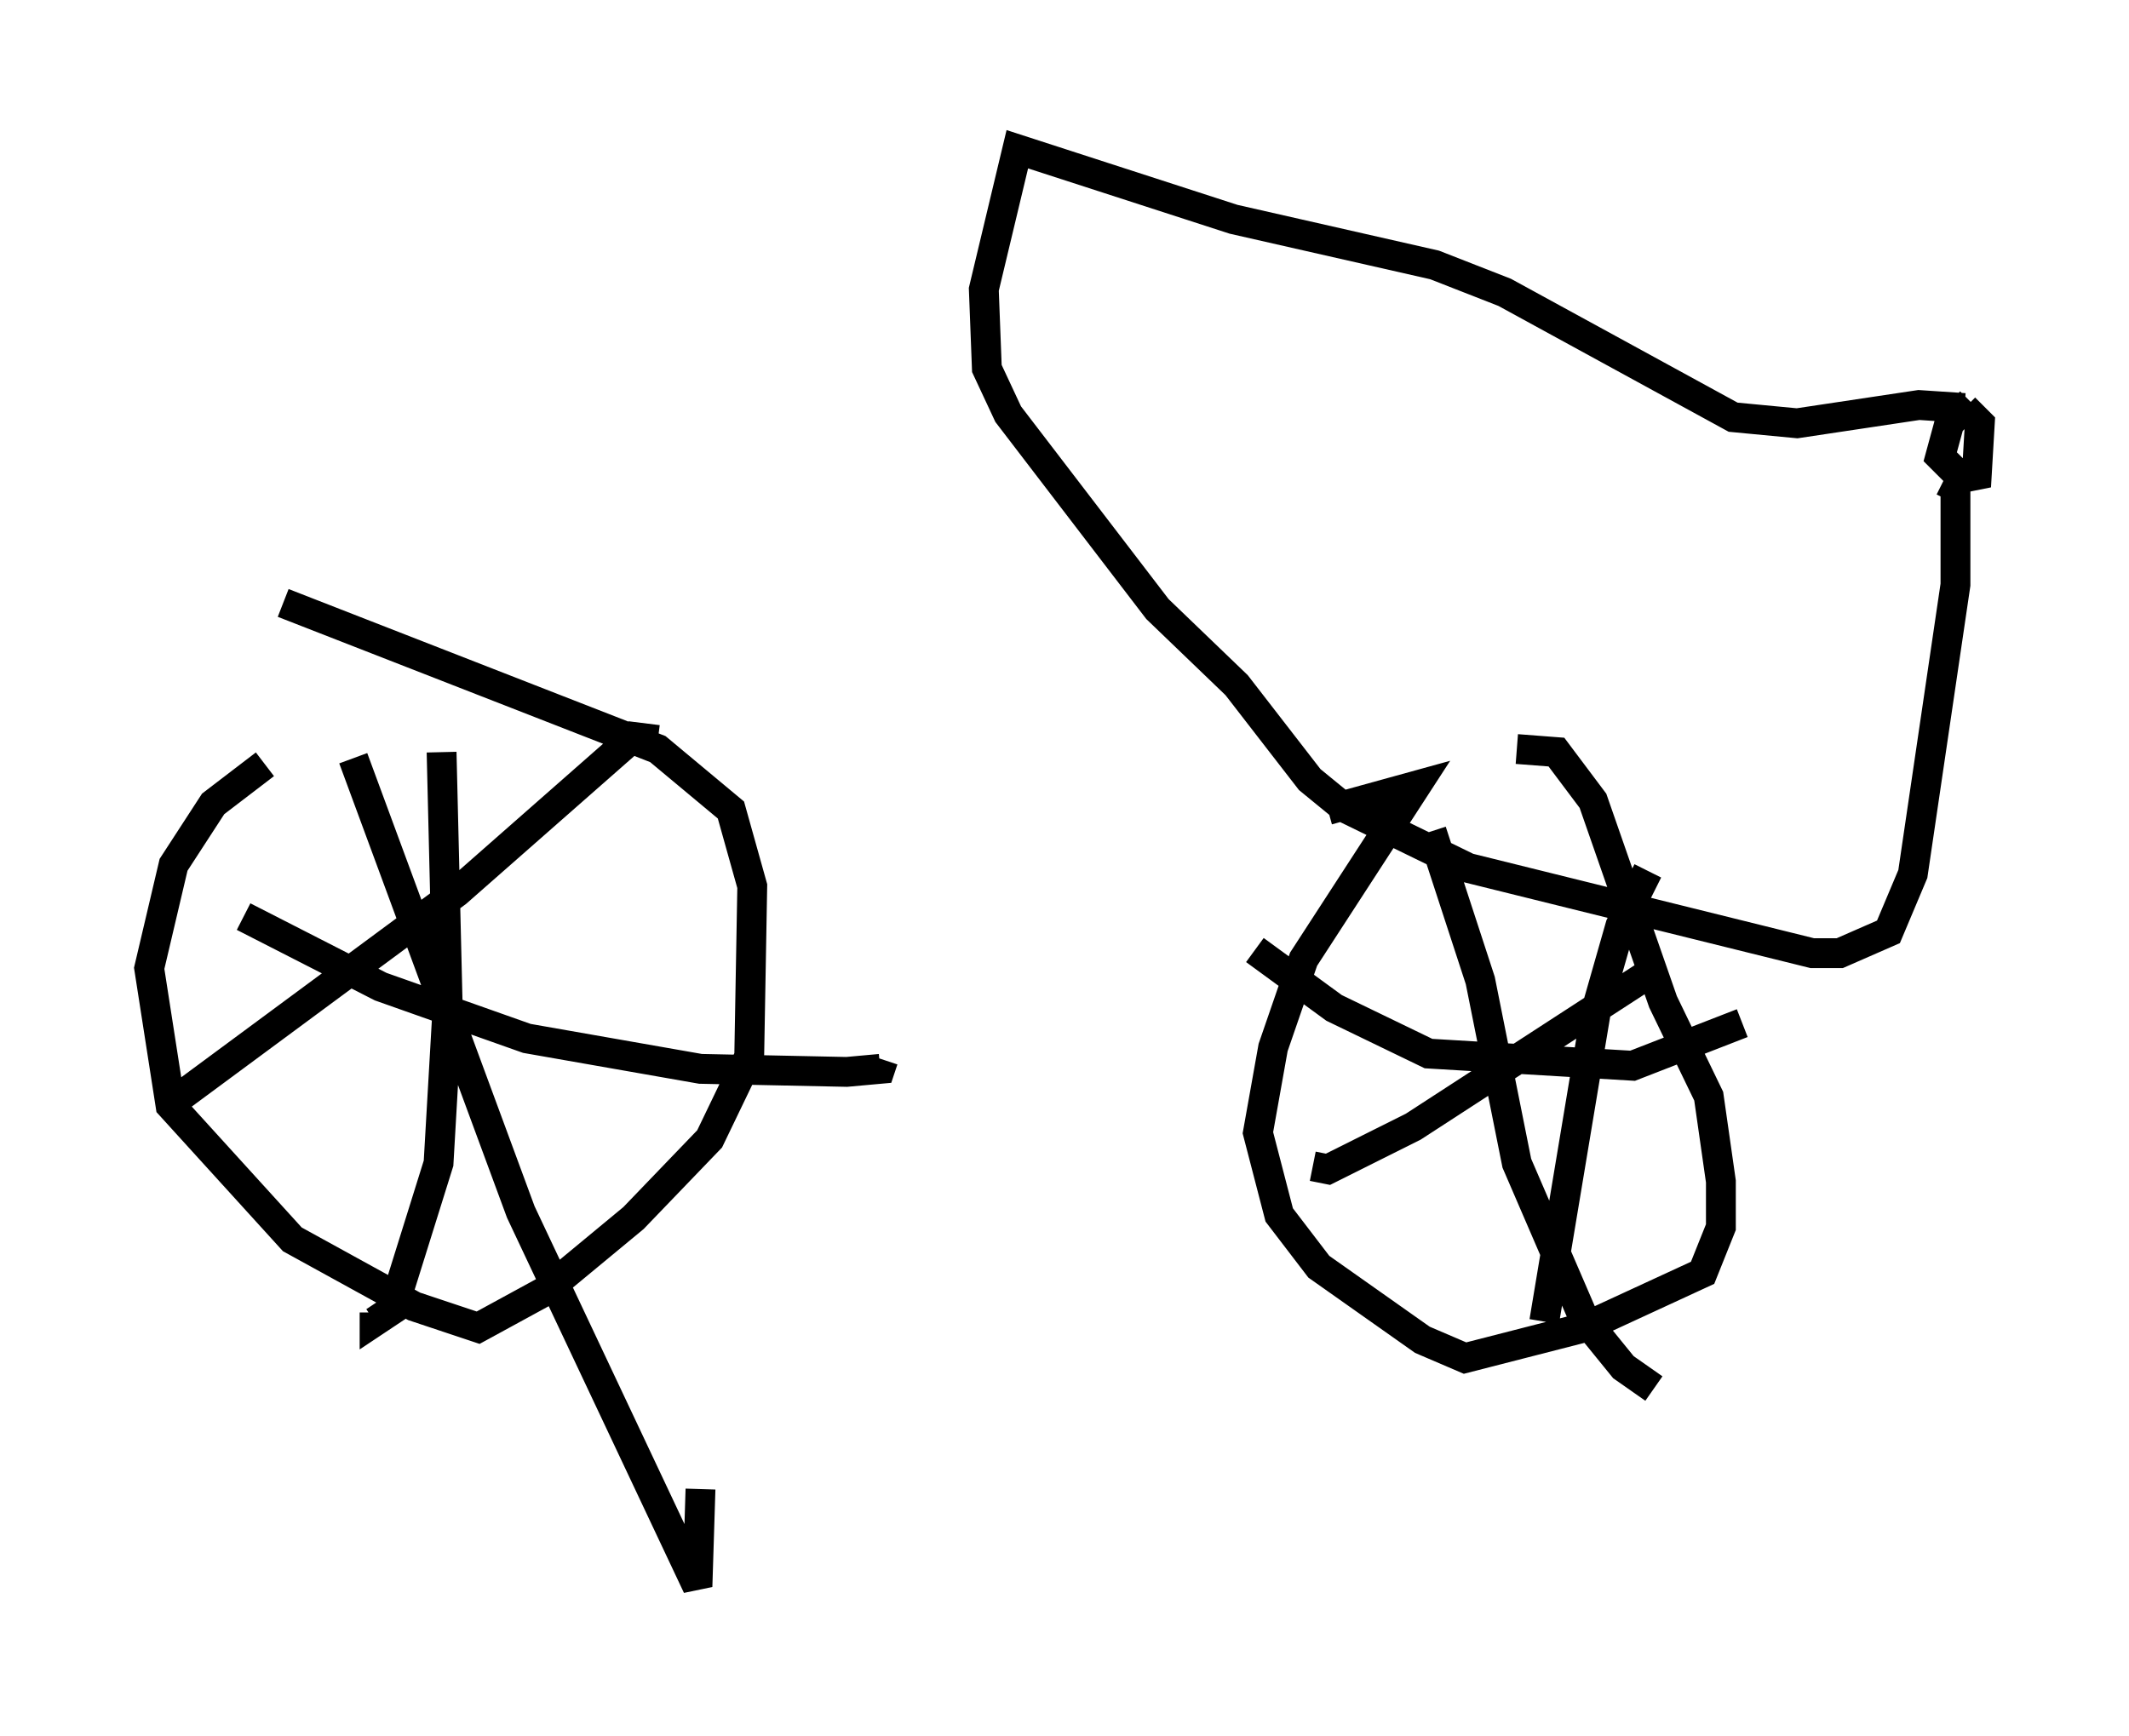 <?xml version="1.0" encoding="utf-8" ?>
<svg baseProfile="full" height="58.184" version="1.1" width="71.353" xmlns="http://www.w3.org/2000/svg" xmlns:ev="http://www.w3.org/2001/xml-events" xmlns:xlink="http://www.w3.org/1999/xlink"><defs /><rect fill="white" height="58.184" width="71.353" x="0" y="0" /><path d="M10.819, 24.804 m-1.94, 0.817 l-1.735, 1.327 -1.327, 2.042 l-0.817, 3.471 0.715, 4.594 l4.083, 4.492 4.083, 2.246 l2.144, 0.715 2.246, -1.225 l2.96, -2.45 2.552, -2.654 l1.327, -2.756 0.102, -5.717 l-0.715, -2.552 -2.45, -2.042 l-12.556, -4.9 m1.735, 13.067 l-0.204, -0.306 m-2.858, -2.246 l4.594, 2.348 4.9, 1.735 l5.819, 1.021 4.9, 0.102 l1.123, -0.102 0.102, -0.306 m-14.802, -10.311 l0.204, 8.473 -0.306, 5.308 l-1.531, 4.9 -0.613, 0.408 l0.0, -0.306 m-0.715, -18.579 l5.615, 15.211 5.921, 12.556 l0.102, -3.267 m-1.429, -25.113 l-0.817, -0.102 -5.921, 5.206 l-9.392, 6.942 m38.588, -9.698 l2.96, -0.817 -3.777, 5.819 l-1.021, 2.96 -0.51, 2.858 l0.715, 2.756 1.327, 1.735 l3.471, 2.45 1.429, 0.613 l3.981, -1.021 3.981, -1.838 l0.613, -1.531 0.0, -1.531 l-0.408, -2.858 -1.531, -3.165 l-2.348, -6.738 -1.225, -1.633 l-1.327, -0.102 m-8.779, 6.738 l2.654, 1.94 3.165, 1.531 l6.84, 0.408 3.675, -1.429 m-3.165, -5.104 l-0.919, 1.838 -0.817, 2.858 l-1.735, 10.413 m3.471, -11.638 l-7.861, 5.104 -2.858, 1.429 l-0.51, -0.102 m3.981, -11.229 l1.633, 5.002 1.225, 6.125 l2.246, 5.206 1.327, 1.633 l1.021, 0.715 m10.617, -33.075 l-0.715, 0.715 -0.306, 1.123 l0.715, 0.715 0.51, -0.102 l0.102, -1.735 -0.51, -0.51 m0.0, 0.0 l-1.531, -0.102 -4.083, 0.613 l-2.144, -0.204 -7.656, -4.185 l-2.348, -0.919 -6.738, -1.531 l-7.248, -2.348 -1.123, 4.696 l0.102, 2.654 0.715, 1.531 l5.002, 6.533 2.654, 2.552 l2.45, 3.165 1.123, 0.919 l4.185, 2.042 11.536, 2.858 l0.919, 0.0 1.633, -0.715 l0.817, -1.94 1.429, -9.698 l0.0, -3.267 -0.408, -0.204 m-29.094, 6.431 l0.0, 0.0 " fill="none" stroke="black" stroke-width="1" /></svg>